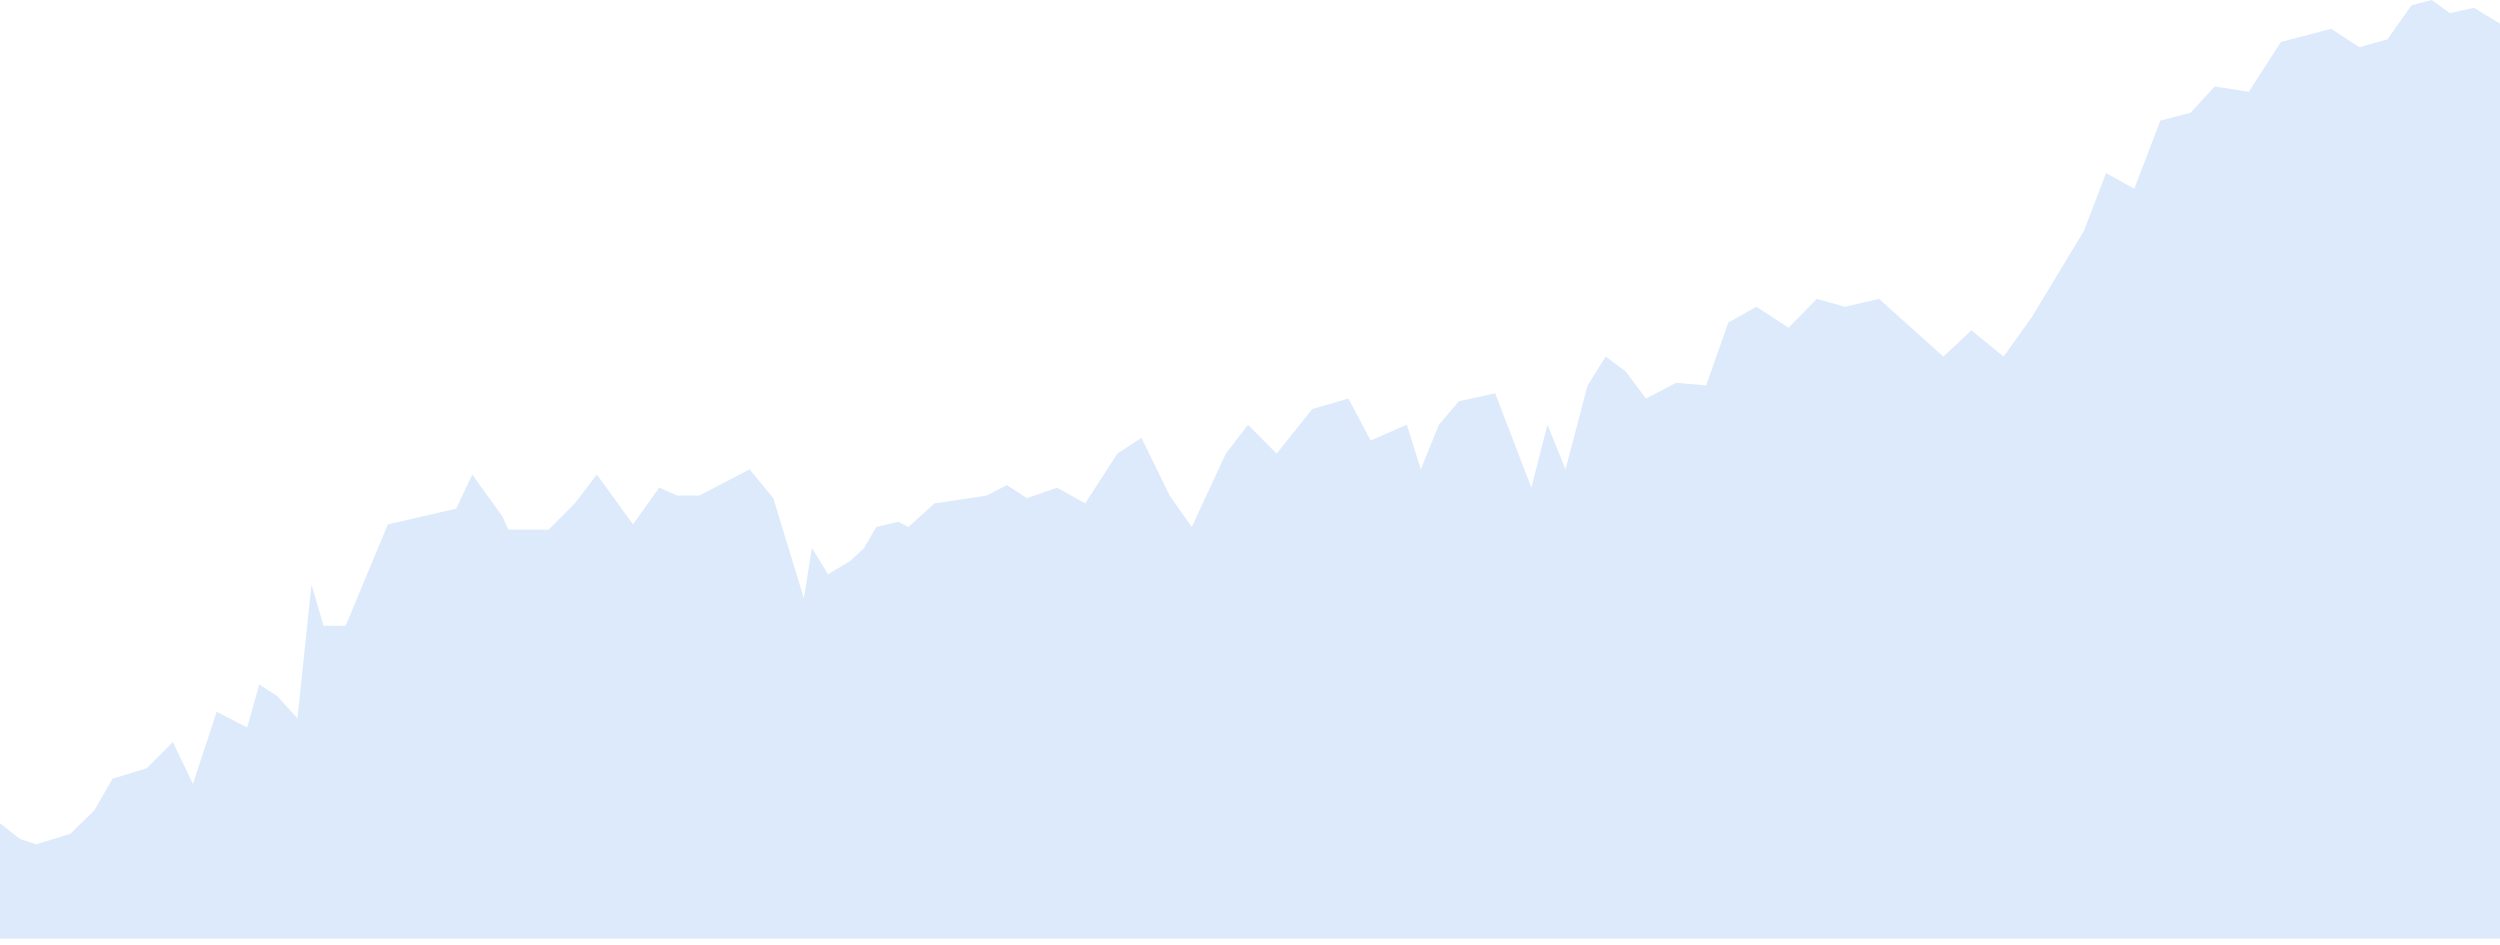<svg width="336" height="127" viewBox="0 0 336 127" fill="none" xmlns="http://www.w3.org/2000/svg">
<path d="M2.701 112.768L0 110.653V126.159H336V3.172L332.489 1.057L329.248 1.762L326.817 0L324.116 0.705L320.875 5.286L317.093 6.343L313.312 3.876L306.559 5.638L302.238 12.334L297.646 11.629L294.405 15.153L290.354 16.21L286.842 25.373L283.061 23.258L280.09 31.011L273.068 42.64L269.286 47.926L264.965 44.402L261.183 47.926L252.54 40.173L247.949 41.231L244.167 40.173L240.386 44.05L236.064 41.231L232.283 43.345L229.312 51.803L225.26 51.45L221.209 53.565L218.508 49.938L215.807 47.926L213.376 51.803L210.405 63.08L207.974 57.089L205.814 65.546L200.952 52.86L196.09 53.917L193.389 57.089L190.958 63.08L189.068 57.089L184.206 59.203L181.235 53.565L176.373 54.974L171.584 60.965L167.73 57.089L164.759 60.965L160.167 70.832L157.196 66.603L153.415 58.851L150.174 60.965L145.852 67.661L142.071 65.546L138.019 66.956L135.318 65.194L132.617 66.603L125.595 67.661L122.084 70.832L120.733 70.127L117.762 70.832L116.141 73.651L114.251 75.413L111.28 77.175L109.119 73.651L108.039 80.426L103.936 66.956L100.746 63.08L93.994 66.603H91.022L88.592 65.546L85.08 70.48L80.219 63.784L77.248 67.661L73.736 71.185H68.334L67.524 69.423L63.473 63.784L61.312 68.365L52.129 70.48L46.457 84.106H43.486L41.865 78.585L39.974 96.557L37.273 93.568L34.842 91.991L33.222 97.773L29.12 95.671L25.929 105.367L23.228 99.729L19.717 103.253L15.125 104.663L12.694 108.891L9.453 112.063L4.862 113.473L2.701 112.768Z" fill="#DCEAFB"/>
</svg>
